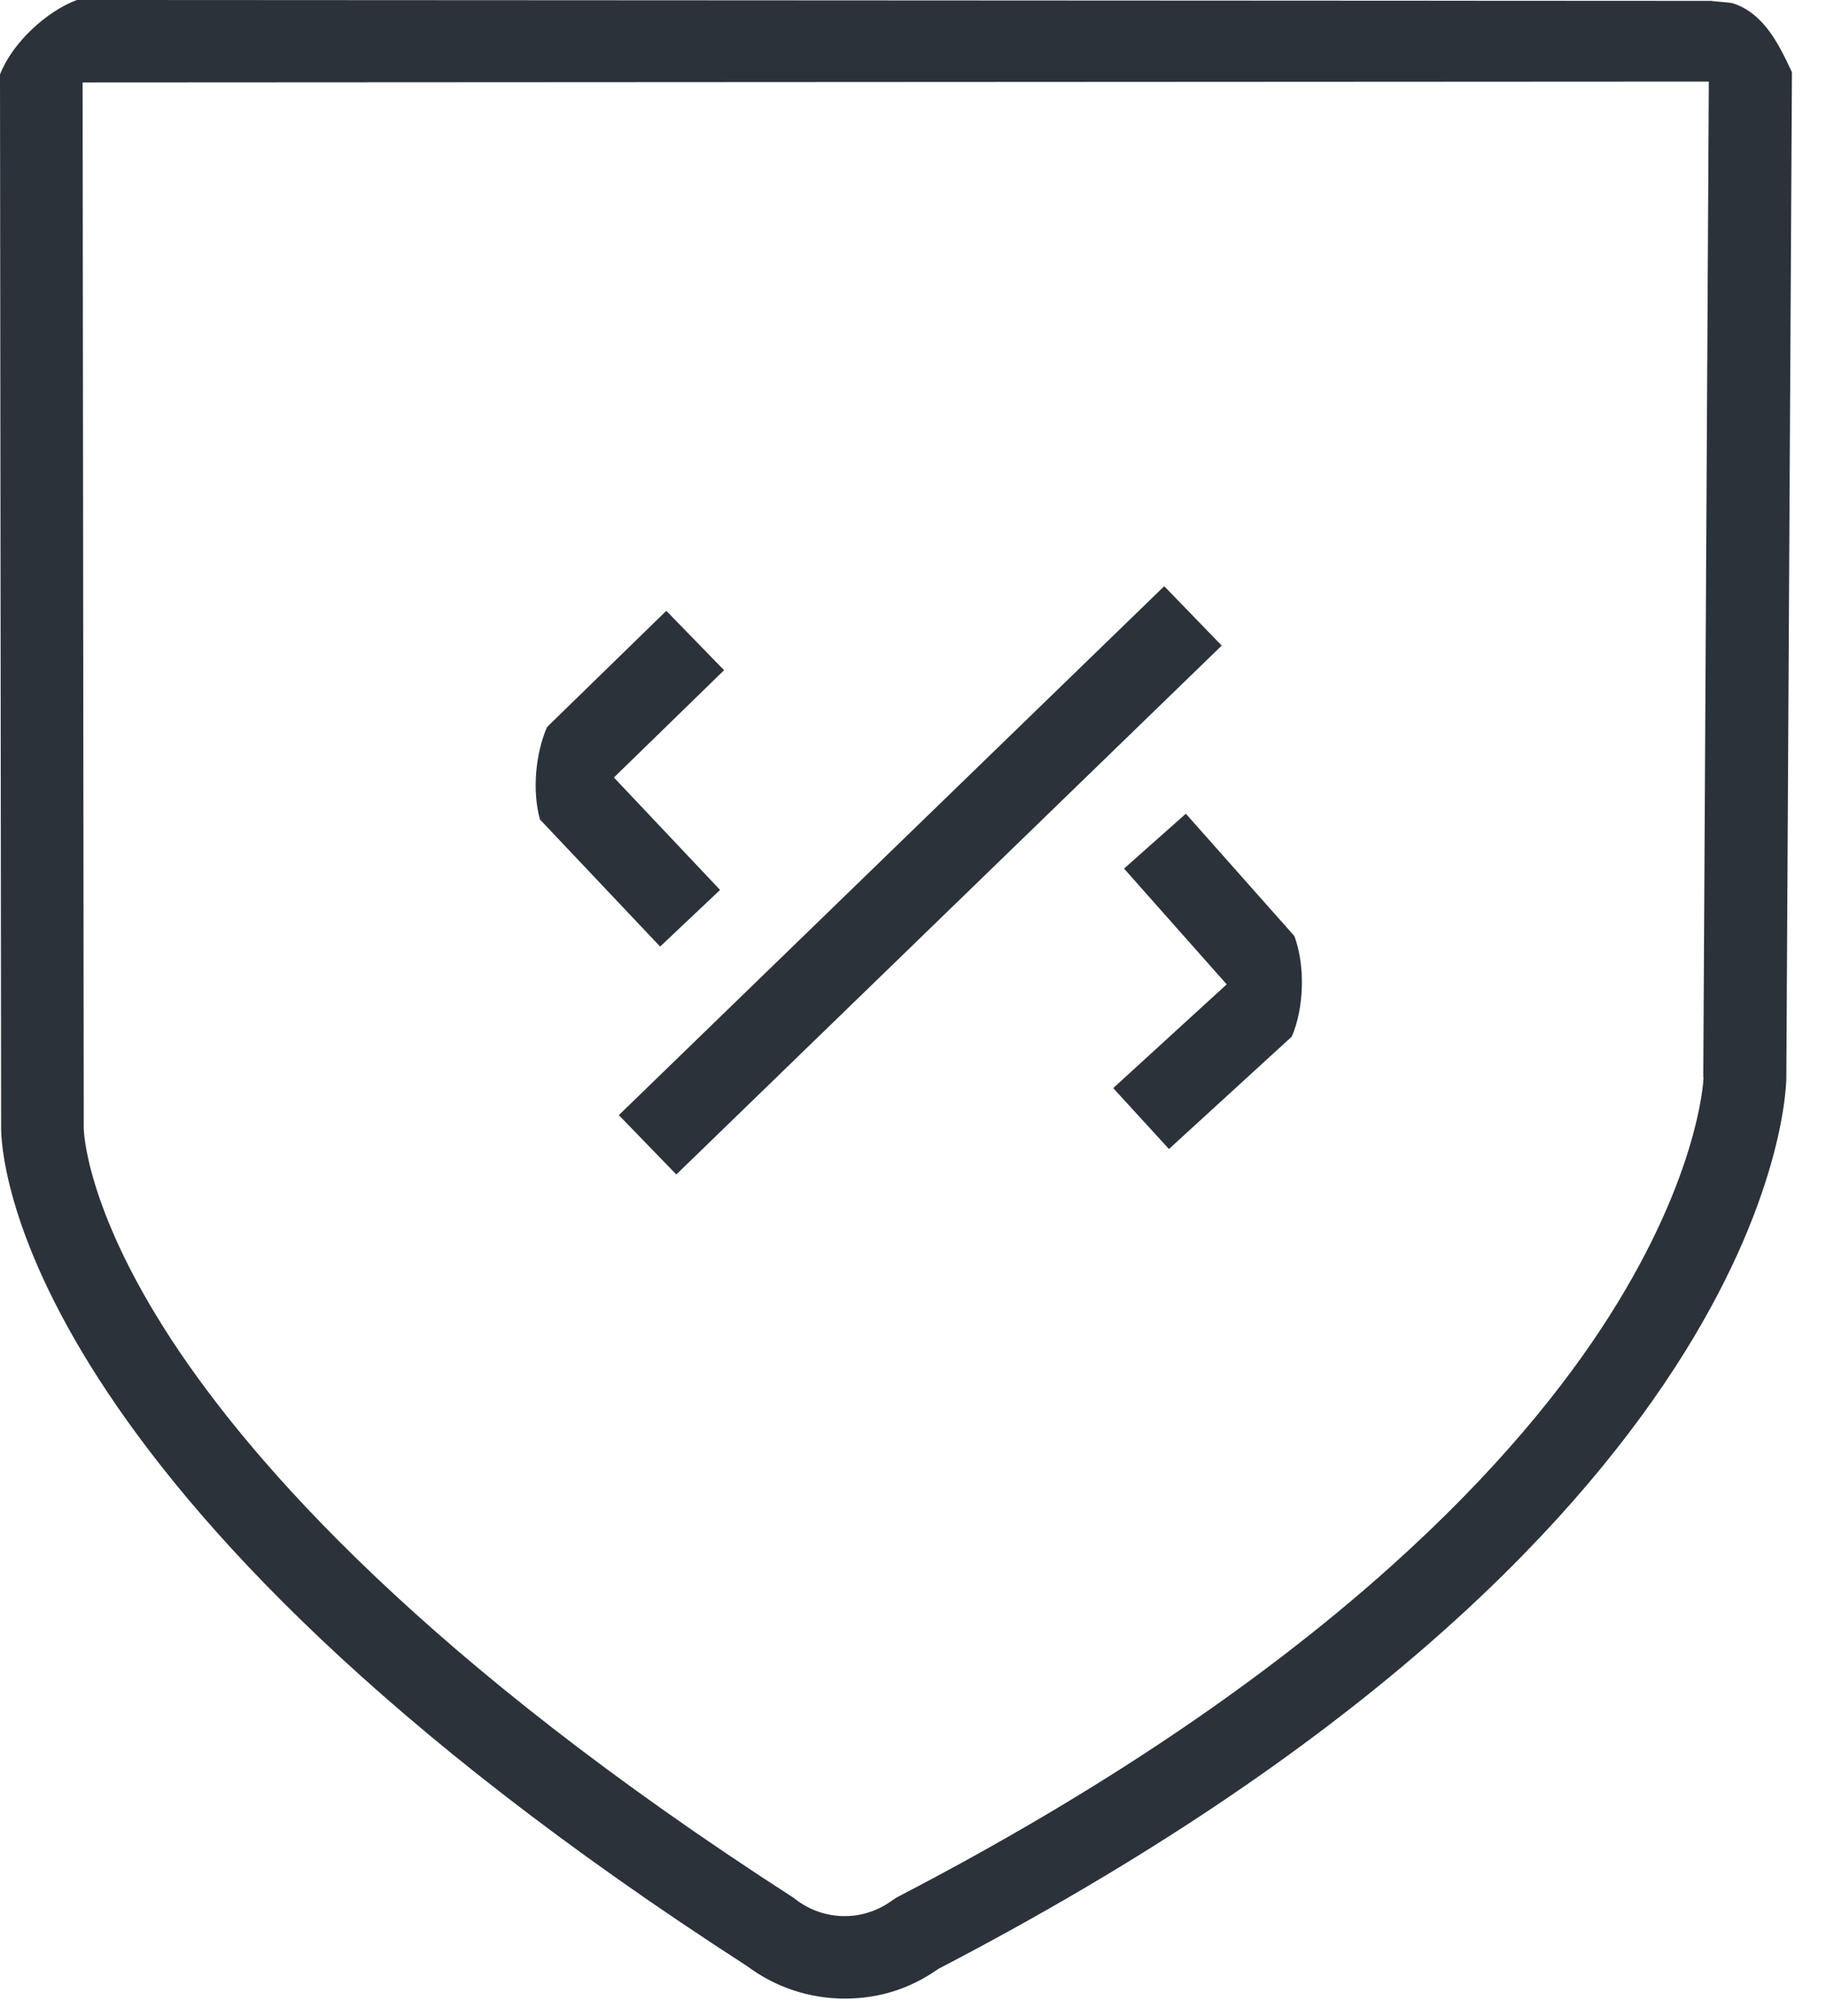 <svg width="29" height="32" viewBox="0 0 29 32" fill="none" xmlns="http://www.w3.org/2000/svg">
<g id="&#208;&#160;&#208;&#142;&#208;&#160;&#194;&#187;&#208;&#160;&#209;&#149;&#208;&#160;&#226;&#132;&#150; 1">
<path id="Vector" d="M27.503 0.049C27.471 0.039 27.203 0.021 27.175 0.014L1.22 0C0.741 0.18 0.198 0.674 0 1.182L0.018 17.894C0.014 18.286 0.183 23.683 11.866 31.213C12.325 31.556 12.868 31.728 13.415 31.728C13.961 31.728 14.451 31.573 14.899 31.259L14.917 31.249C28.134 24.37 28.367 17.411 28.37 17.111L28.459 1.146C28.236 0.667 27.997 0.201 27.51 0.049H27.503ZM27.055 17.101C27.055 17.182 26.963 18.776 25.415 21.115C23.94 23.344 20.808 26.712 14.272 30.106L14.233 30.127L14.145 30.187C13.686 30.508 13.083 30.494 12.638 30.155L12.596 30.123C6.758 26.363 4.004 23.227 2.72 21.263C1.344 19.157 1.33 17.919 1.33 17.915L1.312 1.309L27.139 1.295L27.051 17.101H27.055Z" fill="#2B323A"/>
<path id="Vector_2" d="M18.49 9.306L9.828 17.703L10.741 18.645L19.403 10.249L18.49 9.306Z" fill="#2B323A"/>
<path id="Vector_3" d="M11.496 10.636L10.582 9.697L8.688 11.542C8.508 11.955 8.448 12.544 8.575 13.009L10.484 15.027L11.436 14.128L9.75 12.343L11.5 10.639L11.496 10.636Z" fill="#2B323A"/>
<path id="Vector_4" d="M20.555 14.858L18.833 12.918L17.852 13.789L19.482 15.627L17.68 17.274L18.565 18.241L20.516 16.456C20.706 16.015 20.738 15.345 20.555 14.854V14.858Z" fill="#2B323A"/>
</g>
</svg>
